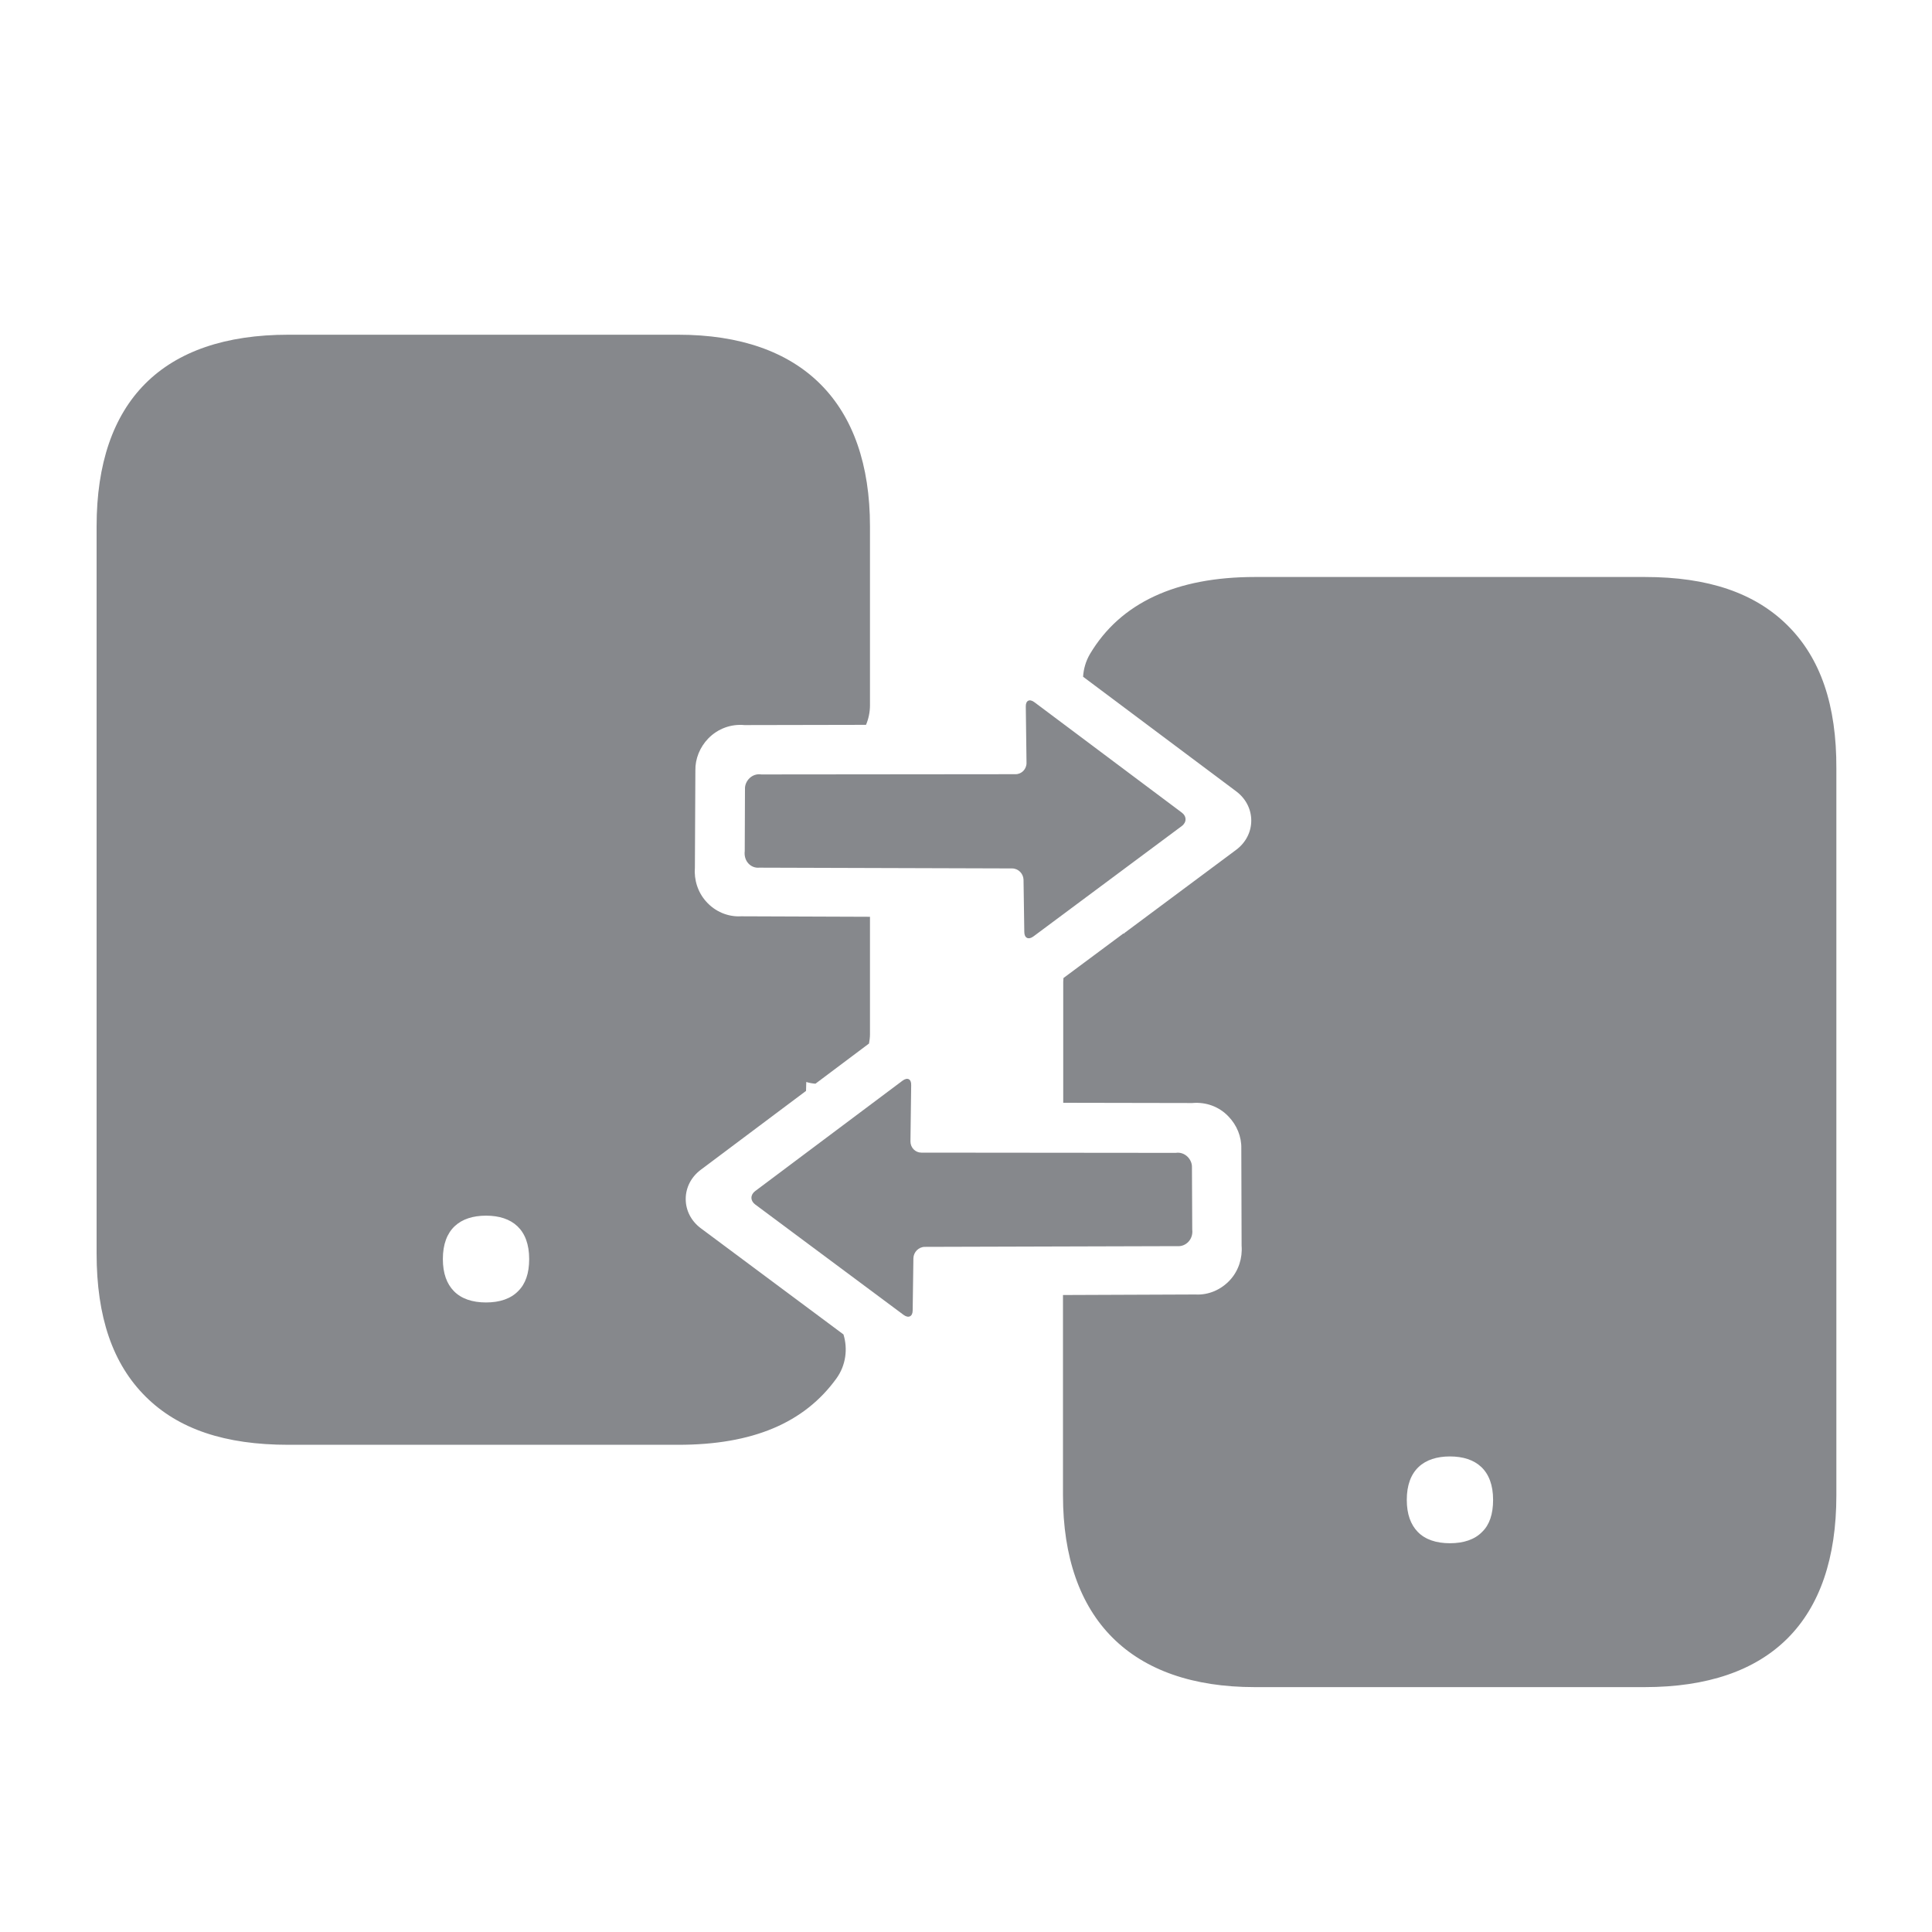 <svg width="40" height="40" viewBox="0 0 40 40" fill="none" xmlns="http://www.w3.org/2000/svg">
<path d="M15.717 17.964L20.955 17.98C21.084 17.98 21.186 18.088 21.191 18.211L21.207 19.294C21.207 19.423 21.294 19.464 21.397 19.387L24.468 17.102C24.571 17.025 24.571 16.901 24.468 16.824L21.417 14.539C21.315 14.462 21.233 14.504 21.238 14.632L21.253 15.797C21.253 15.926 21.15 16.029 21.027 16.029L15.763 16.034C15.568 16.003 15.419 16.172 15.424 16.331L15.419 17.62C15.393 17.836 15.553 17.98 15.717 17.964ZM24.386 25.8L19.148 25.815C19.019 25.815 18.916 25.923 18.911 26.047L18.896 27.13C18.896 27.258 18.809 27.299 18.706 27.222L15.635 24.937C15.532 24.86 15.532 24.737 15.635 24.66L18.685 22.375C18.788 22.298 18.87 22.339 18.865 22.468L18.85 23.633C18.85 23.762 18.952 23.864 19.076 23.864L24.34 23.869C24.535 23.838 24.684 24.008 24.678 24.167L24.684 25.456C24.709 25.666 24.545 25.81 24.386 25.8Z" fill="#86888C"/>
<path d="M14.397 15.951C14.392 15.71 14.49 15.469 14.664 15.289C14.864 15.084 15.137 14.986 15.414 15.012L17.93 15.007C17.982 14.883 18.012 14.745 18.012 14.601V10.899C18.012 8.342 16.605 6.93 14.043 6.93H5.97C3.371 6.93 2 8.301 2 10.899V25.949C2 27.269 2.334 28.239 3.017 28.917C3.695 29.59 4.66 29.913 5.97 29.913H14.043C15.583 29.913 16.652 29.461 17.319 28.537C17.514 28.265 17.555 27.926 17.463 27.628L14.51 25.43C14.31 25.281 14.197 25.061 14.197 24.824C14.197 24.588 14.31 24.367 14.51 24.218L16.688 22.586L16.693 22.401C16.754 22.421 16.821 22.432 16.883 22.437L17.992 21.605C18.002 21.543 18.012 21.482 18.012 21.415V18.981L15.342 18.971C15.07 18.986 14.803 18.873 14.618 18.663C14.448 18.473 14.366 18.216 14.387 17.959L14.397 15.951ZM10.73 26.729C10.576 26.889 10.345 26.966 10.063 26.966C9.78 26.966 9.549 26.889 9.395 26.729C9.251 26.581 9.169 26.365 9.169 26.067C9.169 25.451 9.524 25.169 10.063 25.169C10.607 25.169 10.956 25.456 10.956 26.067C10.956 26.365 10.879 26.581 10.73 26.729ZM37.009 12.948C36.331 12.275 35.365 11.946 34.056 11.946H25.983C24.35 11.946 23.199 12.48 22.568 13.538C22.48 13.687 22.434 13.851 22.424 14.011L25.593 16.383C25.793 16.532 25.906 16.753 25.906 16.989C25.906 17.225 25.793 17.446 25.593 17.595L23.276 19.32V19.33C23.271 19.33 23.266 19.33 23.261 19.325L22.018 20.249C22.018 20.275 22.013 20.301 22.013 20.326V22.832L24.684 22.837C24.966 22.812 25.238 22.909 25.433 23.114C25.608 23.294 25.706 23.536 25.7 23.777L25.706 25.79C25.726 26.047 25.644 26.303 25.474 26.493C25.29 26.699 25.023 26.817 24.75 26.801L22.008 26.812V30.96C22.008 33.518 23.415 34.93 25.978 34.93H34.051C36.649 34.93 38.02 33.559 38.02 30.96V15.916C38.026 14.596 37.692 13.626 37.009 12.948ZM30.687 31.715C30.533 31.875 30.302 31.951 30.019 31.951C29.737 31.951 29.506 31.875 29.352 31.715C29.208 31.566 29.126 31.351 29.126 31.053C29.126 30.437 29.48 30.154 30.019 30.154C30.564 30.154 30.913 30.442 30.913 31.053C30.913 31.351 30.836 31.572 30.687 31.715Z" fill="#86888C"/>
</svg>
